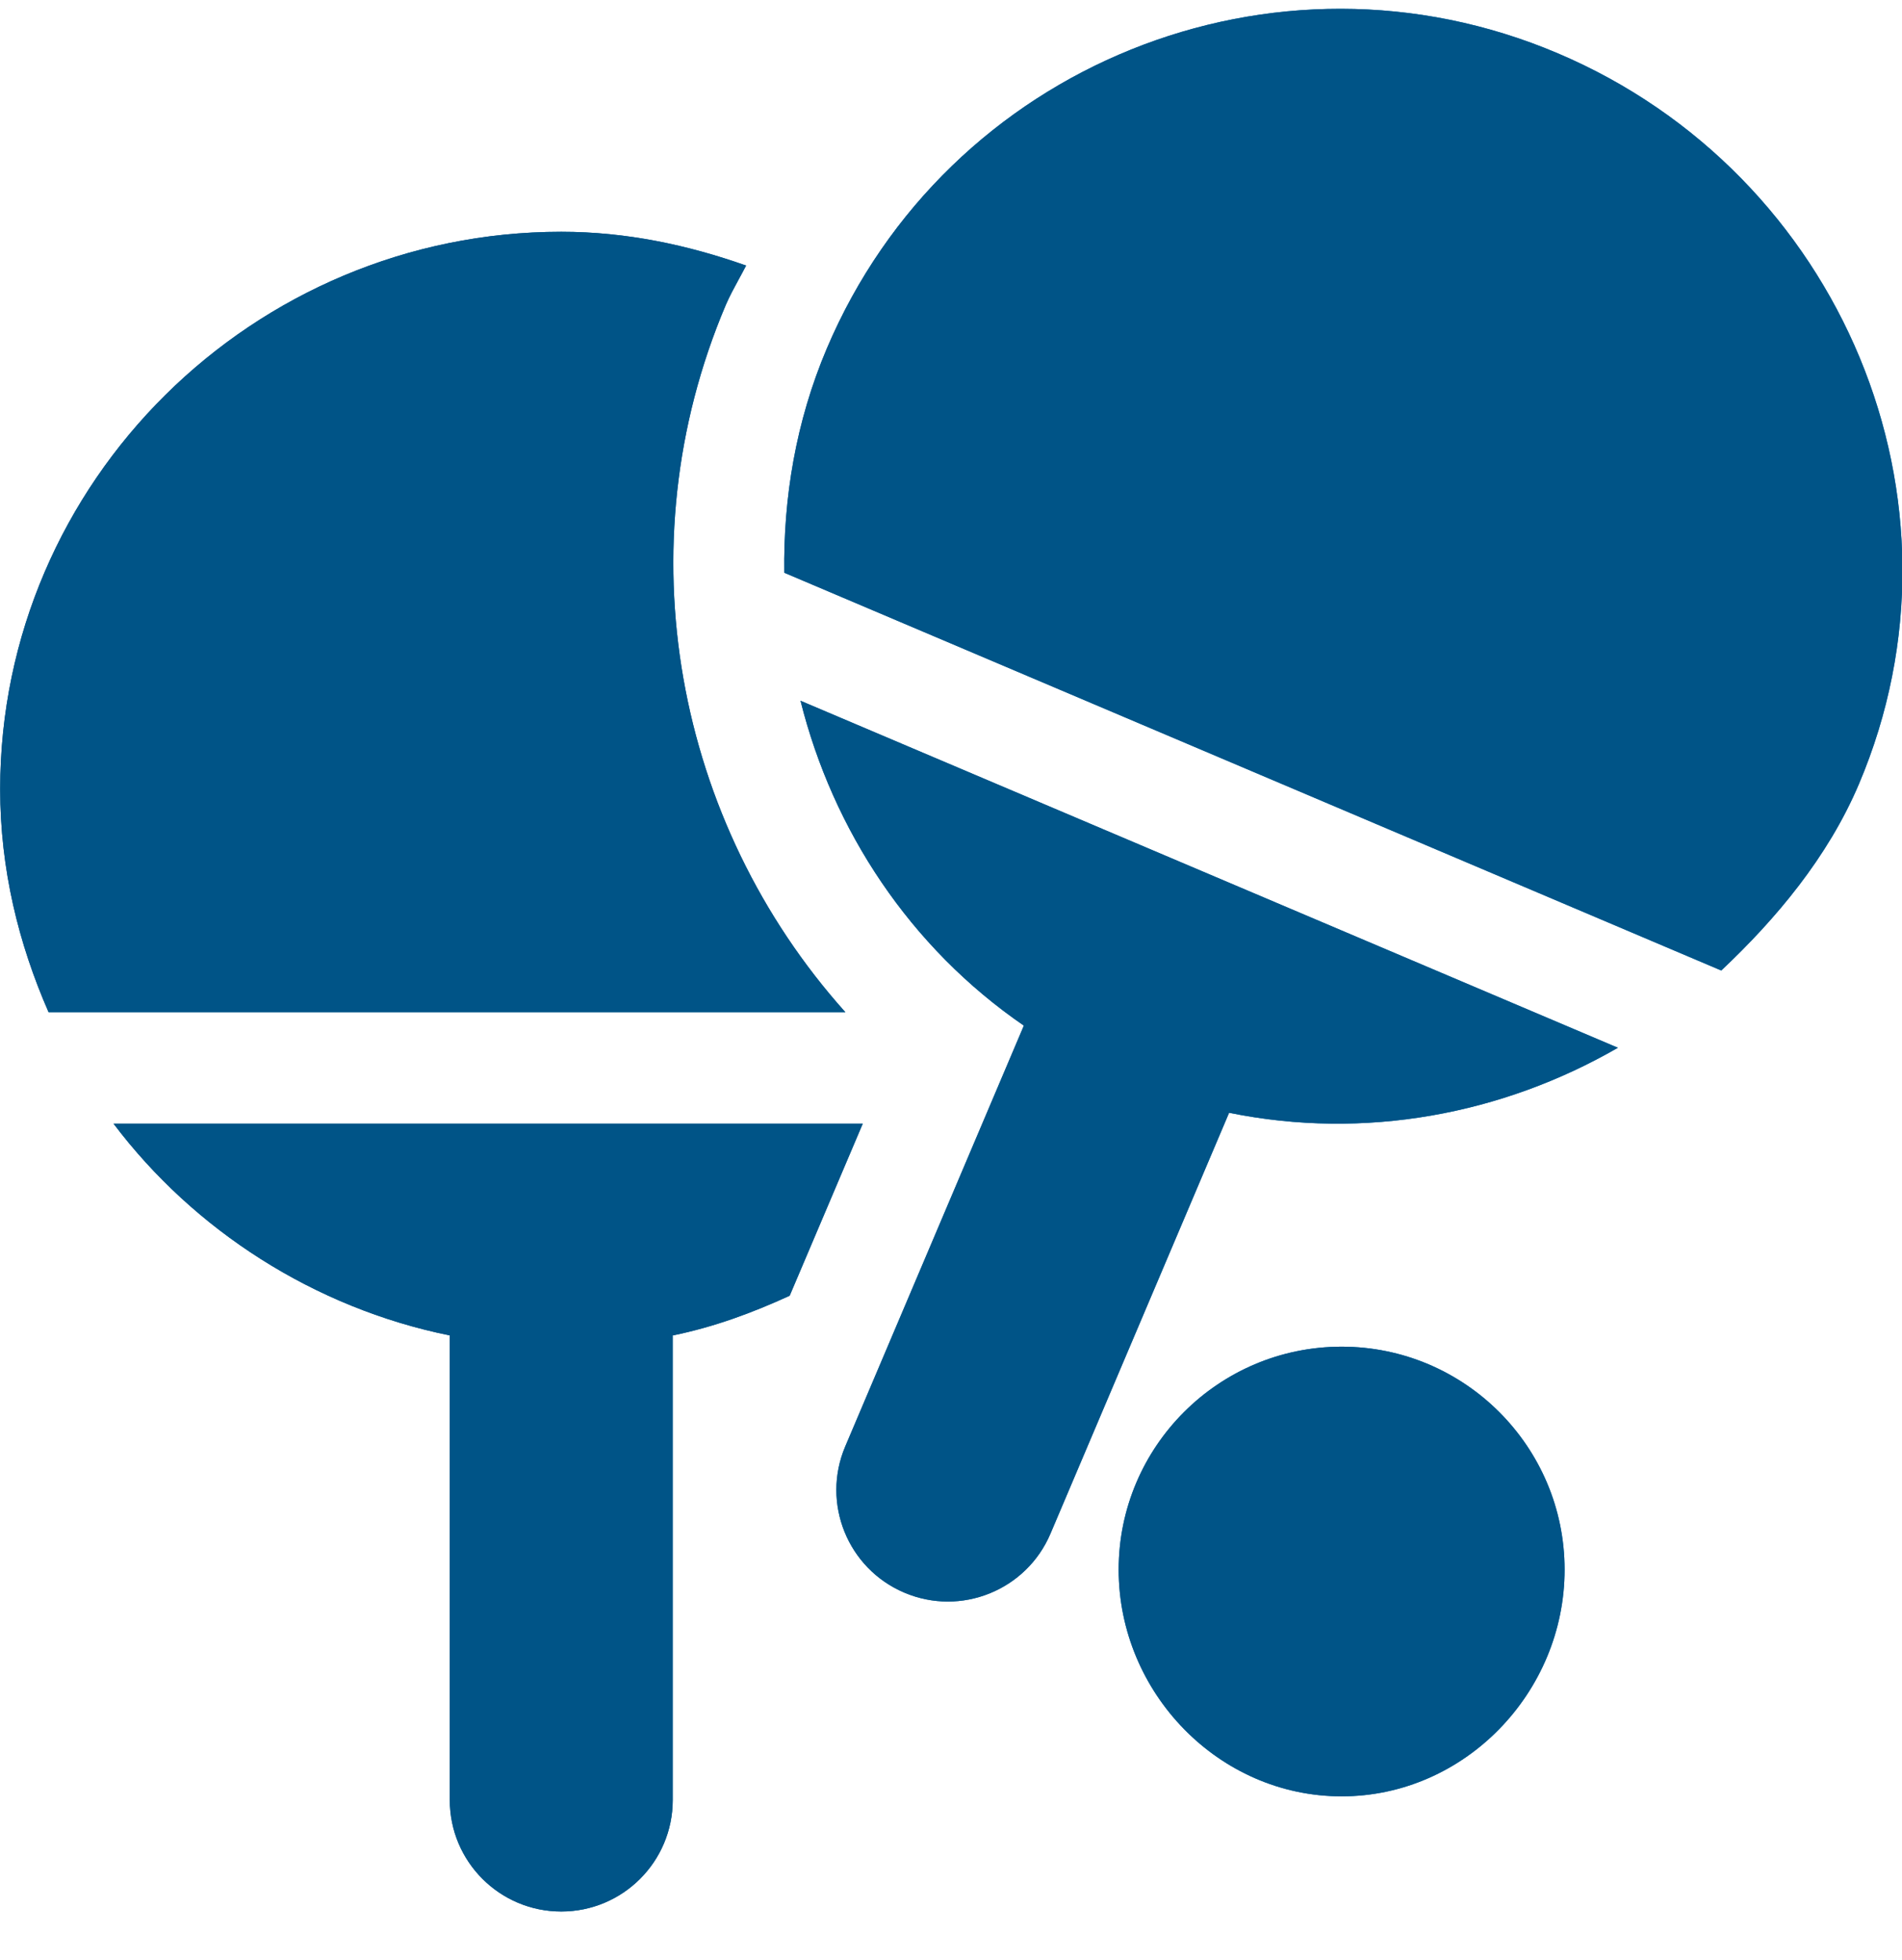<?xml version="1.0" encoding="UTF-8"?> <svg xmlns="http://www.w3.org/2000/svg" width="33" height="34" viewBox="0 0 33 34" fill="none"><g clip-path="url(#clip0_1404_796)"><path fill-rule="evenodd" clip-rule="evenodd" d="M32.252 13.604C34.339 8.688 31.943 3.011 27.026 0.924C22.11 -1.163 16.432 1.131 14.345 6.047C13.806 7.319 13.591 8.638 13.607 9.936L29.864 16.837C30.809 15.947 31.712 14.876 32.252 13.604ZM23.278 23.363C21.144 23.363 19.409 25.097 19.409 27.231C19.409 29.364 21.144 31.164 23.278 31.164C25.411 31.164 27.146 29.364 27.146 27.231C27.146 25.097 25.411 23.363 23.278 23.363ZM17.764 17.793C15.785 16.434 14.451 14.403 13.889 12.157L28.071 18.177C26.065 19.334 23.678 19.784 21.325 19.305L18.226 26.606C17.809 27.589 16.673 28.048 15.69 27.63C14.707 27.213 14.248 26.077 14.665 25.094L17.764 17.793ZM9.738 33.162C10.806 33.162 11.672 32.296 11.672 31.228V23.168C12.387 23.023 13.057 22.774 13.701 22.479L14.969 19.494H1.97C3.365 21.342 5.451 22.69 7.804 23.168V31.228C7.804 32.296 8.67 33.162 9.738 33.162ZM9.738 4.021C10.868 4.021 11.937 4.251 12.945 4.607C12.902 4.691 12.857 4.773 12.812 4.856C12.735 4.998 12.657 5.14 12.592 5.292C10.809 9.494 11.723 14.274 14.667 17.56H0.843C0.321 16.371 0.003 15.073 0.003 13.692C0.003 8.351 4.397 4.021 9.738 4.021Z" fill="url(#paint0_linear_1404_796)"></path><path fill-rule="evenodd" clip-rule="evenodd" d="M32.252 13.604C34.339 8.688 31.943 3.011 27.026 0.924C22.11 -1.163 16.432 1.131 14.345 6.047C13.806 7.319 13.591 8.638 13.607 9.936L29.864 16.837C30.809 15.947 31.712 14.876 32.252 13.604ZM23.278 23.363C21.144 23.363 19.409 25.097 19.409 27.231C19.409 29.364 21.144 31.164 23.278 31.164C25.411 31.164 27.146 29.364 27.146 27.231C27.146 25.097 25.411 23.363 23.278 23.363ZM17.764 17.793C15.785 16.434 14.451 14.403 13.889 12.157L28.071 18.177C26.065 19.334 23.678 19.784 21.325 19.305L18.226 26.606C17.809 27.589 16.673 28.048 15.69 27.63C14.707 27.213 14.248 26.077 14.665 25.094L17.764 17.793ZM9.738 33.162C10.806 33.162 11.672 32.296 11.672 31.228V23.168C12.387 23.023 13.057 22.774 13.701 22.479L14.969 19.494H1.97C3.365 21.342 5.451 22.69 7.804 23.168V31.228C7.804 32.296 8.67 33.162 9.738 33.162ZM9.738 4.021C10.868 4.021 11.937 4.251 12.945 4.607C12.902 4.691 12.857 4.773 12.812 4.856C12.735 4.998 12.657 5.14 12.592 5.292C10.809 9.494 11.723 14.274 14.667 17.56H0.843C0.321 16.371 0.003 15.073 0.003 13.692C0.003 8.351 4.397 4.021 9.738 4.021Z" fill="#005487"></path></g><defs><linearGradient id="paint0_linear_1404_796" x1="0.003" y1="16.657" x2="33.008" y2="16.657" gradientUnits="userSpaceOnUse"><stop offset="0.21" stop-color="#005487"></stop><stop offset="1" stop-color="#0C7CC0"></stop></linearGradient><clipPath id="clip0_1404_796"><rect width="33.01" height="33.01" fill="white" transform="translate(0 0.152)"></rect></clipPath></defs></svg> 